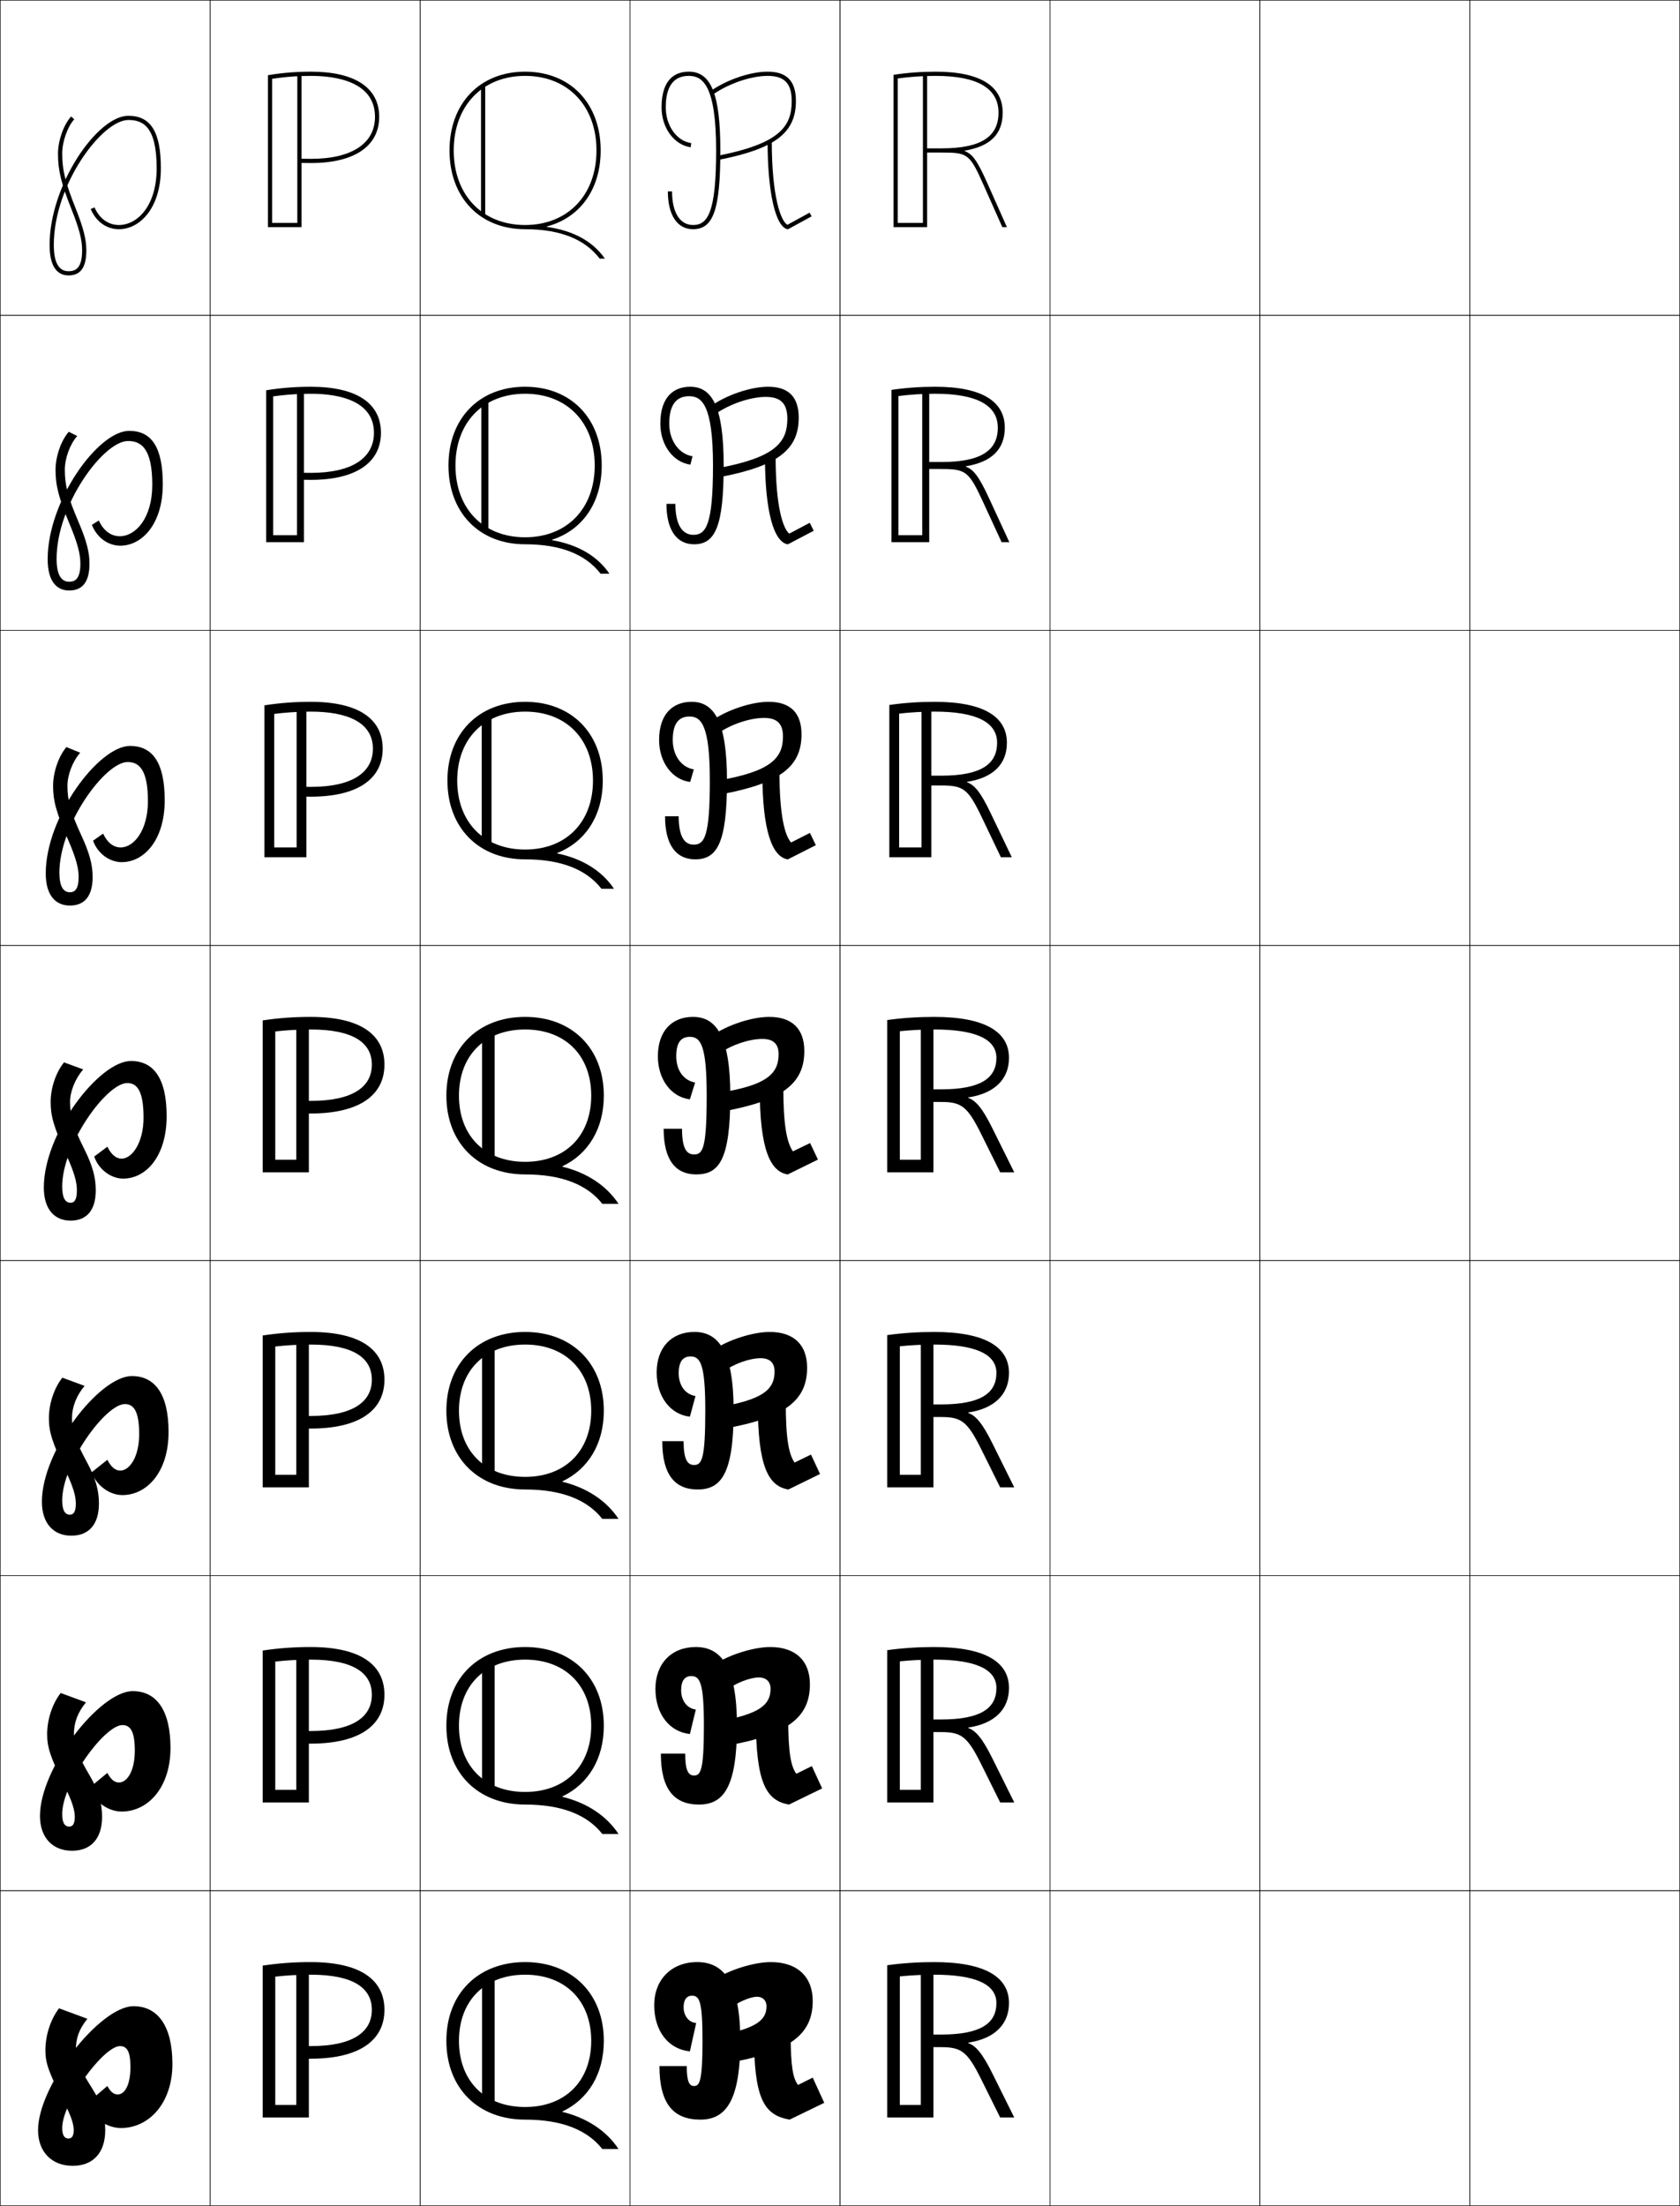 <?xml version="1.0" encoding="utf-8"?>
<!-- Generator: Adobe Illustrator 11 Build 225, SVG Export Plug-In . SVG Version: 6.0.0 Build 78)  -->
<!DOCTYPE svg PUBLIC "-//W3C//DTD SVG 1.0//EN"    "http://www.w3.org/TR/2001/REC-SVG-20010904/DTD/svg10.dtd">
<svg  xmlns="http://www.w3.org/2000/svg" xmlns:xlink="http://www.w3.org/1999/xlink" xmlns:a="http://ns.adobe.com/AdobeSVGViewerExtensions/3.0/"
	 width="800.25" height="1050.25" viewBox="0 0 800.25 1050.25" overflow="visible" enable-background="new 0 0 800.25 1050.25"
	 xml:space="preserve">
		<g id="レイヤー1">
			<g>
				<rect x="0.125" y="0.125" fill="none" stroke="#000000" stroke-width="0.25" width="100" height="150"/> 
				<rect x="100.125" y="0.125" fill="none" stroke="#000000" stroke-width="0.25" width="100" height="150"/> 
				<rect x="200.125" y="0.125" fill="none" stroke="#000000" stroke-width="0.25" width="100" height="150"/> 
				<rect x="300.125" y="0.125" fill="none" stroke="#000000" stroke-width="0.25" width="100" height="150"/> 
				<rect x="400.125" y="0.125" fill="none" stroke="#000000" stroke-width="0.25" width="100" height="150"/> 
				<rect x="500.125" y="0.125" fill="none" stroke="#000000" stroke-width="0.25" width="100" height="150"/> 
				<rect x="600.125" y="0.125" fill="none" stroke="#000000" stroke-width="0.25" width="100" height="150"/> 
				<rect x="0.125" y="150.125" fill="none" stroke="#000000" stroke-width="0.25" width="100" height="150"/> 
				<rect x="100.125" y="150.125" fill="none" stroke="#000000" stroke-width="0.25" width="100" height="150"/> 
				<rect x="200.125" y="150.125" fill="none" stroke="#000000" stroke-width="0.25" width="100" height="150"/> 
				<rect x="300.125" y="150.125" fill="none" stroke="#000000" stroke-width="0.25" width="100" height="150"/> 
				<rect x="400.125" y="150.125" fill="none" stroke="#000000" stroke-width="0.25" width="100" height="150"/> 
				<rect x="500.125" y="150.125" fill="none" stroke="#000000" stroke-width="0.25" width="100" height="150"/> 
				<rect x="600.125" y="150.125" fill="none" stroke="#000000" stroke-width="0.25" width="100" height="150"/> 
				<rect x="0.125" y="300.125" fill="none" stroke="#000000" stroke-width="0.25" width="100" height="150"/> 
				<rect x="100.125" y="300.125" fill="none" stroke="#000000" stroke-width="0.25" width="100" height="150"/> 
				<rect x="200.125" y="300.125" fill="none" stroke="#000000" stroke-width="0.25" width="100" height="150"/> 
				<rect x="300.125" y="300.125" fill="none" stroke="#000000" stroke-width="0.25" width="100" height="150"/> 
				<rect x="400.125" y="300.125" fill="none" stroke="#000000" stroke-width="0.25" width="100" height="150"/> 
				<rect x="500.125" y="300.125" fill="none" stroke="#000000" stroke-width="0.25" width="100" height="150"/> 
				<rect x="600.125" y="300.125" fill="none" stroke="#000000" stroke-width="0.25" width="100" height="150"/> 
				<rect x="0.125" y="450.125" fill="none" stroke="#000000" stroke-width="0.25" width="100" height="150"/> 
				<rect x="100.125" y="450.125" fill="none" stroke="#000000" stroke-width="0.25" width="100" height="150"/> 
				<rect x="200.125" y="450.125" fill="none" stroke="#000000" stroke-width="0.25" width="100" height="150"/> 
				<rect x="300.125" y="450.125" fill="none" stroke="#000000" stroke-width="0.25" width="100" height="150"/> 
				<rect x="400.125" y="450.125" fill="none" stroke="#000000" stroke-width="0.25" width="100" height="150"/> 
				<rect x="500.125" y="450.125" fill="none" stroke="#000000" stroke-width="0.25" width="100" height="150"/> 
				<rect x="600.125" y="450.125" fill="none" stroke="#000000" stroke-width="0.25" width="100" height="150"/> 
				<rect x="0.125" y="600.125" fill="none" stroke="#000000" stroke-width="0.25" width="100" height="150"/> 
				<rect x="100.125" y="600.125" fill="none" stroke="#000000" stroke-width="0.25" width="100" height="150"/> 
				<rect x="200.125" y="600.125" fill="none" stroke="#000000" stroke-width="0.25" width="100" height="150"/> 
				<rect x="300.125" y="600.125" fill="none" stroke="#000000" stroke-width="0.25" width="100" height="150"/> 
				<rect x="400.125" y="600.125" fill="none" stroke="#000000" stroke-width="0.25" width="100" height="150"/> 
				<rect x="500.125" y="600.125" fill="none" stroke="#000000" stroke-width="0.25" width="100" height="150"/> 
				<rect x="600.125" y="600.125" fill="none" stroke="#000000" stroke-width="0.25" width="100" height="150"/> 
				<rect x="0.125" y="750.125" fill="none" stroke="#000000" stroke-width="0.25" width="100" height="150"/> 
				<rect x="100.125" y="750.125" fill="none" stroke="#000000" stroke-width="0.25" width="100" height="150"/> 
				<rect x="200.125" y="750.125" fill="none" stroke="#000000" stroke-width="0.25" width="100" height="150"/> 
				<rect x="300.125" y="750.125" fill="none" stroke="#000000" stroke-width="0.25" width="100" height="150"/> 
				<rect x="400.125" y="750.125" fill="none" stroke="#000000" stroke-width="0.25" width="100" height="150"/> 
				<rect x="500.125" y="750.125" fill="none" stroke="#000000" stroke-width="0.25" width="100" height="150"/> 
				<rect x="600.125" y="750.125" fill="none" stroke="#000000" stroke-width="0.25" width="100" height="150"/> 
				<rect x="0.125" y="900.125" fill="none" stroke="#000000" stroke-width="0.25" width="100" height="150"/> 
				<rect x="100.125" y="900.125" fill="none" stroke="#000000" stroke-width="0.25" width="100" height="150"/> 
				<rect x="200.125" y="900.125" fill="none" stroke="#000000" stroke-width="0.25" width="100" height="150"/> 
				<rect x="300.125" y="900.125" fill="none" stroke="#000000" stroke-width="0.25" width="100" height="150"/> 
				<rect x="400.125" y="900.125" fill="none" stroke="#000000" stroke-width="0.25" width="100" height="150"/> 
				<rect x="500.125" y="900.125" fill="none" stroke="#000000" stroke-width="0.25" width="100" height="150"/> 
				<rect x="600.125" y="900.125" fill="none" stroke="#000000" stroke-width="0.25" width="100" height="150"/> 
				<rect x="700.125" y="0.125" fill="none" stroke="#000000" stroke-width="0.25" width="100" height="150"/> 
				<rect x="700.125" y="150.125" fill="none" stroke="#000000" stroke-width="0.25" width="100" height="150"/> 
				<rect x="700.125" y="300.125" fill="none" stroke="#000000" stroke-width="0.25" width="100" height="150"/> 
				<rect x="700.125" y="450.125" fill="none" stroke="#000000" stroke-width="0.25" width="100" height="150"/> 
				<rect x="700.125" y="600.125" fill="none" stroke="#000000" stroke-width="0.25" width="100" height="150"/> 
				<rect x="700.125" y="750.125" fill="none" stroke="#000000" stroke-width="0.25" width="100" height="150"/> 
				<rect x="700.125" y="900.125" fill="none" stroke="#000000" stroke-width="0.25" width="100" height="150"/> 
			</g>
			<g>
				<path d="M32.625,131.125c5.799,0,8.5-3.812,8.5-12c0-5.146-1.422-10.717-5.071-19.87
					C31.066,86.744,29.625,80.883,29.625,73.125c0-5.648,2.52-12.818,5.736-16.323
					l-1.473-1.353C30.317,59.34,27.625,66.938,27.625,73.125
					c0,8.056,1.474,14.083,6.57,26.87C37.743,108.892,39.125,114.255,39.125,119.125
					c0,8.812-3.285,10-6.5,10c-4.645,0-7-4.205-7-12.5c0-28.916,23.086-59.5,35.5-59.5
					c6.676,0,13.5,2.732,13.5,23c0,17.726-9.055,27-18,27c-5.029,0-9.356-3.136-11.58-8.39
					l-1.841,0.779C45.75,105.532,50.768,109.125,56.625,109.125c9.938,0,20-9.961,20-29
					c0-17.29-4.781-25-15.5-25c-14.807,0-37.5,32.986-37.5,61.5
					C23.625,128.609,28.52,131.125,32.625,131.125z"/>
				<path d="M32.958,281.125c6.403,0,9.667-4.159,9.667-12.833
					c0-5.443-1.469-11.063-5.226-19.808c-5.08-11.845-6.524-17.475-6.524-24.858
					c0-5.423,2.472-12.195,5.908-16.049l-4.021-2.014
					c-3.656,4.131-6.303,11.724-6.303,18.063c0,7.561,1.417,13.26,6.975,26.558
					c3.521,8.484,4.858,13.596,4.858,18.108c0,7.36-2.556,8.667-5.333,8.667
					c-3.926,0-6-3.554-6-10.917c0-25.919,22.418-56.083,34-56.083
					c6.034,0,11.583,3.126,11.583,20.833c0,15.738-7.826,24.5-15.5,24.5
					c-4.138,0-7.835-2.659-9.96-7.491l-3.32,2.084
					c2.401,6.079,7.734,9.907,13.531,9.907c10.319,0,20.25-10.248,20.25-29.25
					c0-17.631-5.321-25.417-16-25.417c-14.901,0-38.833,33.39-38.833,61.083
					C22.708,277.629,27.652,281.125,32.958,281.125z"/>
				<path d="M33.292,431.125c7.009,0,10.833-4.504,10.833-13.667
					c0-5.741-1.516-11.41-5.38-19.747C33.571,386.533,32.125,381.133,32.125,374.125
					c0-5.197,2.423-11.572,6.079-15.774l-6.57-2.676
					c-3.741,4.371-6.342,11.958-6.342,18.451c0,7.067,1.36,12.437,7.38,26.247
					c3.494,8.071,4.787,12.931,4.787,17.086c0,5.907-1.827,7.333-4.167,7.333
					c-3.208,0-5-2.903-5-9.333c0-22.922,21.749-52.667,32.5-52.667
					c5.392,0,9.667,3.52,9.667,18.667c0,13.75-6.597,22-13,22
					c-3.247,0-6.313-2.184-8.34-6.593l-4.801,3.39
					c2.256,6.139,7.904,10.204,13.641,10.204c10.702,0,20.5-10.535,20.5-29.5
					c0-17.973-5.861-25.833-16.5-25.833c-14.995,0-40.167,33.794-40.167,60.667
					C21.792,426.65,26.785,431.125,33.292,431.125z"/>
				<path d="M58.625,561.125c11.084,0,20.75-10.822,20.75-29.75c0-18.313-6.4-26.25-17-26.25
					c-15.089,0-41.5,34.198-41.5,60.25c0,10.296,5.043,15.75,12.75,15.75c7.613,0,12-4.851,12-14.5
					c0-6.037-1.562-11.757-5.535-19.685C34.823,536.428,33.375,531.259,33.375,524.625
					c0-4.972,2.375-10.948,6.25-15.5l-9.119-3.338C26.68,510.398,24.125,517.979,24.125,524.625
					c0,6.573,1.304,11.613,7.785,25.936C35.377,558.219,36.625,562.827,36.625,566.625
					c0,4.454-1.098,6-3,6c-2.489,0-4-2.253-4-7.75c0-19.925,21.081-49.25,31-49.25
					c4.75,0,7.75,3.913,7.75,16.5c0,11.764-5.367,19.5-10.5,19.5c-2.355,0-4.791-1.707-6.72-5.694
					L44.875,550.625C46.986,556.825,52.949,561.125,58.625,561.125z"/>
				<path d="M58.292,711.791c11.824,0,22-11.141,22-29.999
					c0-18.326-6.656-26.667-17.5-26.667c-15.423,0-42.833,35.376-42.833,59.833
					c0,10.335,5.557,16.167,14,16.167c8.218,0,13.167-5.196,13.167-15.333
					c0-6.335-1.626-12.095-5.69-19.623c-5.728-10.522-7.143-15.174-7.143-21.044
					c0-5.235,2.091-10.65,6-15.334l-10.579-3.892
					c-3.911,4.853-6.42,12.427-6.42,19.226c0,6.324,1.312,11.124,8.19,25.623
					c3.421,7.254,4.643,11.603,4.643,15.044c0,3.924-1.052,5.333-2.833,5.333
					c-2.283,0-3.667-1.996-3.667-6.834c0-17.388,20.634-45.833,29.833-45.833
					c4.278,0,6.833,3.407,6.833,14.334c0,10.834-4.564,17.333-9,17.333
					c-2.17,0-4.258-1.419-6.146-5.13l-7.521,5.963
					C46.094,707.463,52.328,711.791,58.292,711.791z"/>
				<path d="M57.958,862.458c12.565,0,23.25-11.459,23.25-30.25c0-18.339-6.913-27.083-18-27.083
					c-15.758,0-44.167,36.553-44.167,59.417c0,10.374,6.07,16.583,15.25,16.583
					c8.822,0,14.333-5.542,14.333-16.167c0-6.631-1.69-12.432-5.845-19.562
					c-6.189-10.53-7.571-14.665-7.571-19.771c0-5.5,1.807-10.354,5.75-15.167
					l-12.04-4.445c-3.997,5.092-6.46,12.661-6.46,19.612
					c0,6.075,1.319,10.636,8.595,25.312C34.429,857.786,35.625,861.875,35.625,864.958
					c0,3.395-1.006,4.667-2.667,4.667c-2.077,0-3.333-1.738-3.333-5.917
					c0-14.851,20.186-42.416,28.667-42.416c3.806,0,5.917,2.901,5.917,12.166
					c0,9.906-3.76,15.167-7.5,15.167c-1.984,0-3.724-1.13-5.573-4.564L42.375,851.292
					C45.202,858.1,51.708,862.458,57.958,862.458z"/>
				<g>
					<path d="M57.625,1013.125c13.306,0,24.5-11.777,24.5-30.5c0-18.352-7.169-27.5-18.5-27.5
						c-16.092,0-45.5,37.73-45.5,59c0,10.414,6.583,17,16.5,17c9.427,0,15.5-5.888,15.5-17
						c0-6.928-1.754-12.77-6-19.5c-6.65-10.54-8-14.157-8-18.5c0-5.764,1.523-10.056,5.5-15
						l-13.5-5c-4.082,5.333-6.5,12.896-6.5,20c0,5.826,1.327,10.146,9,25
						c3.33,6.445,4.5,10.273,4.5,13c0,2.864-0.961,4-2.5,4c-1.871,0-3-1.481-3-5
						c0-12.314,19.738-39,27.5-39c3.334,0,5,2.396,5,10c0,8.978-2.957,13-6,13
						c-1.799,0-3.19-0.842-5-4l-10,8.5C44.31,1008.737,51.088,1013.125,57.625,1013.125z"/>
				</g>
			</g>
			<g>
				<g>
					<path d="M315.125,51.125c0,9.715,5.959,17.879,13.861,18.99l0.277-1.98
						C322.344,67.162,317.125,59.85,317.125,51.125c0-9.953,3.701-15,11-15c6.428,0,13,4.218,13,35.5
						c0,29.691-4.033,35.5-11,35.5c-6.262,0-10-5.981-10-16h-2c0,11.271,4.486,18,12,18
						c9.72,0,13-9.463,13-37.5c0-26.636-4.346-37.5-15-37.5C322.194,34.125,315.125,37.074,315.125,51.125
						z"/>
					<path d="M338.553,43.305l1.145,1.641C347.145,39.752,357.807,36.125,365.625,36.125
						c8.061,0,11.5,3.589,11.5,12c0,12.111-5.758,20.252-35.192,26.019l0.385,1.963
						C369.148,70.85,379.125,63.266,379.125,48.125c0-9.551-4.289-14-13.5-14
						C357.438,34.125,346.305,37.9,338.553,43.305z"/>
					<path d="M375.086,107.008C372,105.425,367.625,93.875,367.625,67.125h-2
						c0,24.639,3.801,41.141,9.68,42.041l11.299-6.163l-0.957-1.756L375.086,107.008z"
						/>
				</g>
				<g>
					<path d="M318.792,201.708c0-8.833,3.231-13.083,9.5-13.083
						c6.053,0,11.333,4.333,11.333,33c0,28.098-3.286,33-9.333,33
						c-5.358,0-8.583-4.925-8.583-14.75h-4.25c0,12.554,4.939,19.25,13.167,19.25
						c10.081,0,14.083-8.555,14.083-37.5c0-27.14-5.112-37.5-15.917-37.5
						c-7.38,0-14.25,4.292-14.25,17.583c0,10.224,6.16,18.422,14.325,19.493
						l1.018-3.987C323.499,216.258,318.792,209.829,318.792,201.708z"/>
					<path d="M375.041,199.375c0,11.307-5.896,18.484-33.128,23.512l1.122,4.223
						c27.548-5.264,37.423-13.116,37.423-28.235c0-9.869-4.78-14.75-14.583-14.75
						c-8.153,0-19.461,3.777-27.061,9.066l2.038,3.867
						c6.795-4.776,16.695-8.1,23.939-8.1
						C371.936,188.958,375.041,192.153,375.041,199.375z"/>
					<path d="M375.952,254.053c-3.026-2.469-6.494-12.929-6.494-36.761H364.375
						c0,26.518,4.271,40.81,10.899,41.868l12.332-6.47l-1.88-3.796L375.952,254.053
						z"/>
				</g>
				<g>
					<path d="M320.458,352.292c0-7.714,2.762-11.167,8-11.167
						c5.678,0,9.667,4.447,9.667,30.5c0,26.506-2.539,30.5-7.667,30.5
						c-4.456,0-7.167-3.868-7.167-13.5h-6.5c0,13.837,5.393,20.5,14.333,20.5
						c10.442,0,15.167-7.646,15.167-37.5c0-27.643-5.878-37.5-16.833-37.5
						c-8.829,0-15.5,5.635-15.5,18.167c0,10.733,6.36,18.966,14.787,19.997l1.759-5.994
						C324.655,365.355,320.458,359.809,320.458,352.292z"/>
					<path d="M372.959,350.625c0,10.502-6.034,16.716-31.064,21.006l1.858,6.481
						c28.265-5.271,38.039-13.391,38.039-28.488c0-10.188-5.272-15.5-15.667-15.5
						c-8.119,0-19.601,3.781-27.049,8.953l2.93,6.094
						c6.143-4.359,15.281-7.38,21.953-7.38
						C370.188,341.792,372.959,344.593,372.959,350.625z"/>
					<path d="M376.818,401.098c-2.965-3.355-5.527-12.725-5.527-33.64H363.125
						c0,28.397,4.742,40.479,12.12,41.694l13.366-6.776l-2.805-5.836L376.818,401.098
						z"/>
				</g>
				<g>
					<path d="M322.125,502.875c0-6.595,2.293-9.25,6.5-9.25c5.304,0,8,4.562,8,28c0,24.913-1.791,28-6,28
						c-3.553,0-5.75-2.811-5.75-12.25h-8.75c0,15.12,5.846,21.75,15.5,21.75
						c10.803,0,16.25-6.738,16.25-37.5c0-28.146-6.645-37.5-17.75-37.5c-10.277,0-16.75,6.979-16.75,18.75
						c0,11.242,6.561,19.51,15.25,20.5l2.5-8C325.811,514.451,322.125,509.788,322.125,502.875z"/>
					<path d="M370.875,501.875c0,9.698-6.172,14.948-29,18.5l2.596,8.741
						C373.453,523.838,383.125,515.45,383.125,500.375c0-10.506-5.764-16.25-16.75-16.25
						c-8.084,0-19.741,3.783-27.037,8.84l3.822,8.32
						C348.65,497.344,357.027,494.625,363.125,494.625C368.438,494.625,370.875,497.033,370.875,501.875z"/>
					<path d="M377.686,548.144C374.779,543.902,373.125,535.622,373.125,517.625h-11.25
						c0,30.276,5.214,40.149,13.34,41.521l14.399-7.082l-3.729-7.877L377.686,548.144
						z"/>
				</g>
				<g>
					<path d="M323.292,653.792c0-5.6,2.027-8.001,5.667-8.001c4.726,0,7,3.915,7,25.834
						c0,23.009-1.659,25.833-5.333,25.833c-3.121,0-5-2.529-5-11.333h-10.167
						c0,16.037,6.083,23,16.833,23c11.251,0,17.167-7.502,17.167-37.5
						c0-28.016-7.005-37.5-18.667-37.5c-10.961,0-18,7.453-18,19.333
						c0,11.729,6.747,20.034,15.833,21l2.667-9.833
						C326.606,663.929,323.292,659.792,323.292,653.792z"/>
					<path d="M368.958,652.958c0,8.64-5.669,13.488-27,17l3.23,10.161
						c29.699-5.285,39.27-13.941,39.27-28.994c0-10.824-6.255-17-17.833-17
						c-8.049,0-19.882,3.786-27.025,8.727l4.881,10.213
						c5.074-3.786,12.667-6.439,17.81-6.439
						C366.743,646.625,368.958,648.842,368.958,652.958z"/>
					<path d="M360.958,667.791c0,30.615,5.077,39.717,14.56,41.348L390.617,701.75
						l-4.318-9.251l-7.801,3.805c-2.723-3.874-4.207-11.135-4.207-28.513H360.958z"/>
				</g>
				<g>
					<path d="M324.458,804.708c0-4.603,1.761-6.75,4.833-6.75c4.148,0,6,3.269,6,23.667
						c0,21.105-1.527,23.667-4.667,23.667c-2.688,0-4.25-2.249-4.25-10.417h-11.583
						c0,16.953,6.32,24.25,18.167,24.25c11.699,0,18.083-8.267,18.083-37.5
						c0-27.884-7.365-37.5-19.583-37.5c-11.645,0-19.25,7.929-19.25,19.917
						c0,12.217,6.933,20.559,16.417,21.5L331.458,813.875
						C327.402,813.407,324.458,809.797,324.458,804.708z"/>
					<path d="M367.042,804.042c0,7.579-5.167,12.027-25,15.5l3.865,11.58
						c30.417-5.292,39.884-14.216,39.884-29.247c0-11.142-6.746-17.75-18.916-17.75
						c-8.014,0-20.021,3.789-27.012,8.613l5.941,12.106
						c4.657-3.631,11.466-6.22,15.655-6.22
						C365.05,798.625,367.042,800.651,367.042,804.042z"/>
					<path d="M360.042,817.958c0,30.954,4.939,39.283,15.78,41.174l15.799-7.694
						l-4.909-10.625l-7.399,3.652c-2.539-3.509-3.854-9.748-3.854-26.507H360.042z"/>
				</g>
				<g>
					<path d="M325.625,955.625c0-3.607,1.495-5.5,4-5.5c3.57,0,5,2.622,5,21.5c0,19.202-1.396,21.5-4,21.5
						c-2.256,0-3.5-1.968-3.5-9.5h-13c0,17.87,6.558,25.5,19.5,25.5c12.146,0,19-9.03,19-37.5
						c0-27.752-7.727-37.5-20.5-37.5c-12.328,0-20.5,8.403-20.5,20.5c0,12.704,7.119,21.084,17,22
						l3-13.5C328.197,962.885,325.625,959.802,325.625,955.625z"/>
					<path d="M365.125,955.125c0,6.521-4.664,10.567-23,14l4.5,13c31.133-5.299,40.5-14.491,40.5-29.5
						c0-11.46-7.238-18.5-20-18.5c-7.978,0-20.161,3.792-27,8.5l7,14c4.24-3.477,10.266-6,13.5-6
						C363.355,950.625,365.125,952.46,365.125,955.125z"/>
					<path d="M359.125,968.125c0,31.292,4.803,38.85,17,41l16.5-8l-5.5-12l-7,3.5
						c-2.355-3.142-3.5-8.36-3.5-24.5H359.125z"/>
				</g>
			</g>
			<g>
				<path d="M147.921,940.125c20.499,0,29.204,6.381,29.204,16.735
					c0,10.472-8.863,17.265-29.204,17.265L147.125,974.116v6
					c0.266,0.001,0.53,0.009,0.796,0.009c23.666,0,35.204-8.962,35.204-23.265
					c0-14.062-11.037-22.735-35.204-22.735c-7.688,0-15.013,0.511-22.796,1.675V1008.125h22
					v-71h-6v65h-10v-61.065c5.27-0.604,10.478-0.897,16-0.924V937.625v2.511
					C147.393,940.134,147.652,940.125,147.921,940.125z"/>
				<path d="M147.92,790.125c20.499,0,29.205,6.381,29.205,16.735
					c0,10.472-8.864,17.265-29.205,17.265L147.125,824.116v6
					c0.265,0.001,0.53,0.009,0.795,0.009c23.666,0,35.205-8.962,35.205-23.265
					c0-14.062-11.038-22.735-35.205-22.735c-7.688,0-15.013,0.511-22.796,1.675V858.125
					H147.125v-71h-6v65h-10v-61.065c5.271-0.604,10.478-0.897,16-0.924V787.625v2.511
					C147.392,790.134,147.651,790.125,147.92,790.125z"/>
				<path d="M147.921,640.125c20.499,0,29.204,6.381,29.204,16.735
					c0,10.472-8.863,17.265-29.204,17.265L147.125,674.116v6
					c0.266,0.001,0.53,0.009,0.796,0.009c23.666,0,35.204-8.962,35.204-23.265
					c0-14.062-11.037-22.735-35.204-22.735c-7.688,0-15.013,0.511-22.796,1.675V708.125h22
					v-71h-6v65h-10v-61.065c5.27-0.604,10.478-0.897,16-0.924V637.625v2.511
					C147.393,640.134,147.652,640.125,147.921,640.125z"/>
				<path d="M147.921,490.125c20.499,0,29.204,6.381,29.204,16.735
					c0,10.472-8.863,17.265-29.204,17.265L147.125,524.116v6
					c0.266,0.001,0.53,0.009,0.796,0.009c23.666,0,35.204-8.962,35.204-23.265
					c0-14.062-11.037-22.735-35.204-22.735c-7.688,0-15.013,0.511-22.796,1.675V558.125h22
					v-71h-6v65h-10v-61.065c5.27-0.604,10.478-0.897,16-0.924V487.625v2.511
					C147.393,490.134,147.652,490.125,147.921,490.125z"/>
				<path d="M145.958,408.125v-71.667h-4.667v67h-10.667v-63.575
					c5.076-0.642,10.069-0.983,15.333-1.057v-2.035v2.035
					c0.669-0.018,1.338-0.034,2.023-0.034c17.466,0,29.644,5.098,29.644,17.657
					c0,11.218-9.618,18.176-29.644,18.176c-0.492,0-1.521-0.012-2.023-0.022v4.667
					c0.673,0.011,1.348,0.023,2.023,0.023c22.667,0,34.311-8.647,34.311-22.843
					c0-13.997-11.208-22.323-34.311-22.323c-7.428,0-14.503,0.51-22.023,1.675v72.325
					H145.958z"/>
				<path d="M144.792,258.125v-72.333h-3.333v69H130.125v-66.085
					c4.882-0.679,9.661-1.068,14.667-1.189v-1.558v1.558
					c1.071-0.035,2.148-0.058,3.25-0.058c14.433,0,30.083,3.816,30.083,18.578
					c0,11.965-10.371,19.088-30.083,19.088c-0.985,0-2.247-0.015-3.25-0.037v3.333
					c1.081,0.021,2.165,0.037,3.25,0.037c21.667,0,33.417-8.333,33.417-22.422
					c0-13.93-11.379-21.912-33.417-21.912c-7.167,0-13.995,0.511-21.25,1.675V258.125
					H144.792z"/>
				<path d="M129.625,37.529c4.688-0.717,9.252-1.153,14-1.322V35.125v1.082
					c1.473-0.052,2.959-0.082,4.478-0.082c11.399,0,30.522,2.533,30.522,19.5
					c0,12.711-11.125,20-30.522,20c-1.477,0-2.973-0.018-4.478-0.051v2
					c1.489,0.031,2.983,0.051,4.478,0.051c20.668,0,32.522-8.019,32.522-22
					c0-13.864-11.55-21.5-32.522-21.5c-6.906,0-13.485,0.511-20.478,1.676V108.125h16v-73h-2v71h-12
					V37.529z"/>
			</g>
			<g>
				<g>
					<path d="M250.125,109.125c16.926,0,28.604,4.905,35.527,14H288.125
						c-5.648-8.107-14.767-13.287-27.658-15.107v-0.2
						C276.156,103.743,286.125,90.234,286.125,71.625c0-22.43-14.468-37.5-36-37.5
						c-21.533,0-36,15.07-36,37.5S228.592,109.125,250.125,109.125v-2c-20.337,0-34-14.267-34-35.5
						s13.663-35.5,34-35.5c20.336,0,34,14.267,34,35.5s-13.664,35.5-34,35.5V109.125z"/>
					<rect x="229.125" y="40.625" width="2" height="62"/> 
				</g>
				<g>
					<path d="M250.125,259.125c17.125,0,28.938,4.905,35.944,14h4.223
						c-5.719-8.364-14.948-13.817-27.34-15.966v-0.201
						c14.539-4.651,23.673-17.665,23.673-35.333c0-22.43-14.668-37.5-36.5-37.5
						c-21.832,0-36.5,15.07-36.5,37.5S228.292,259.125,250.125,259.125v-3.333
						c-19.937,0-33.167-13.633-33.167-34.167c0-20.535,13.229-34.167,33.167-34.167
						c19.936,0,33.167,13.632,33.167,34.167c0,20.534-13.231,34.167-33.167,34.167V259.125z
						"/>
					<rect x="229.292" y="190.625" width="3.333" height="62"/> 
				</g>
				<g>
					<path d="M250.125,409.125c17.324,0,29.273,4.905,36.36,14h5.973
						c-5.79-8.621-15.128-14.348-27.022-16.826v-0.2
						C278.826,400.869,287.125,388.351,287.125,371.625c0-22.43-14.869-37.5-37-37.5
						c-22.131,0-37,15.07-37,37.5S227.994,409.125,250.125,409.125v-4.667
						c-19.537,0-32.333-12.999-32.333-32.833s12.796-32.833,32.333-32.833
						c19.535,0,32.333,12.999,32.333,32.833S269.66,404.458,250.125,404.458V409.125z"/>
					<rect x="229.458" y="340.625" width="4.667" height="62"/> 
				</g>
				<g>
					<path d="M250.125,559.125c17.523,0,29.607,4.905,36.776,14H294.625
						c-5.86-8.878-15.309-14.878-26.704-17.686v-0.2
						C280.16,549.432,287.625,537.409,287.625,521.625c0-22.43-15.07-37.5-37.5-37.5
						c-22.431,0-37.5,15.07-37.5,37.5S227.694,559.125,250.125,559.125v-6c-19.137,0-31.5-12.364-31.5-31.5
						s12.363-31.5,31.5-31.5c19.135,0,31.5,12.364,31.5,31.5s-12.365,31.5-31.5,31.5V559.125z"/>
					<rect x="229.625" y="490.625" width="6" height="62"/> 
				</g>
				<g>
					<path d="M250.125,709.125c17.523,0,29.607,4.905,36.776,14h7.724
						c-5.86-8.878-15.309-14.878-26.704-17.686v-0.2
						c12.239-5.808,19.704-17.83,19.704-33.614c0-22.43-15.07-37.5-37.5-37.5
						c-22.43,0-37.5,15.07-37.5,37.5S227.694,709.125,250.125,709.125v-6
						c-19.137,0-31.5-12.364-31.5-31.5s12.363-31.5,31.5-31.5c19.135,0,31.5,12.364,31.5,31.5
						s-12.365,31.5-31.5,31.5V709.125z"/>
					<rect x="229.625" y="640.625" width="6" height="62"/> 
				</g>
				<g>
					<path d="M250.125,859.125c17.523,0,29.607,4.905,36.776,14H294.625
						c-5.86-8.878-15.309-14.878-26.704-17.686v-0.2
						C280.16,849.432,287.625,837.409,287.625,821.625c0-22.43-15.07-37.5-37.5-37.5
						c-22.431,0-37.5,15.07-37.5,37.5S227.694,859.125,250.125,859.125v-6c-19.137,0-31.5-12.364-31.5-31.5
						s12.363-31.5,31.5-31.5c19.135,0,31.5,12.364,31.5,31.5s-12.365,31.5-31.5,31.5V859.125z"/>
					<rect x="229.625" y="790.625" width="6" height="62"/> 
				</g>
				<g>
					<path d="M250.125,1009.125c17.523,0,29.607,4.905,36.776,14H294.625
						c-5.86-8.878-15.309-14.878-26.704-17.686v-0.2
						C280.16,999.432,287.625,987.409,287.625,971.625c0-22.43-15.07-37.5-37.5-37.5
						c-22.431,0-37.5,15.07-37.5,37.5S227.694,1009.125,250.125,1009.125v-6c-19.137,0-31.5-12.364-31.5-31.5
						s12.363-31.5,31.5-31.5c19.135,0,31.5,12.364,31.5,31.5s-12.365,31.5-31.5,31.5V1009.125z"/>
					<rect x="229.625" y="940.625" width="6" height="62"/> 
				</g>
			</g>
			<g>
				<path d="M445.625,36.125c19.906,0,30,5.888,30,17.5c0,11.218-7.932,16.983-27,17h-7v2h7
					c12.289,0,13.281,0.618,19.818,15.301L477.436,108.125H479.625l-9.355-21.013
					c-4.947-11.111-7.176-13.77-10.756-15.195l0.035-0.197
					C471.756,69.688,477.625,63.813,477.625,53.625c0-12.035-9.707-19.5-32-19.5
					c-6.828,0-13.838,0.528-20,1.5v72.5h16v-73h-2v71h-12V37.354
					C433.256,36.562,439.574,36.125,445.625,36.125z"/>
				<path d="M439.292,185.125v69.667h-11.334V188.55
					c5.502-0.706,11.591-1.092,17.436-1.092c19.839,0,29.898,5.439,29.898,16.167
					c0,10.707-7.782,16.317-26.782,16.333H442.625v3.333h5.885
					c11.375,0,13.021,1.077,19.557,15.253l9.032,19.58h3.692l-9.715-21.012
					c-4.908-10.651-7.43-13.569-11.01-14.946l0.037-0.197
					C472.465,219.985,478.625,213.761,478.625,203.625c0-12.035-10.081-19.5-33.231-19.5
					c-7.09,0-14.369,0.528-20.769,1.5v72.5h18v-73H439.292z"/>
				<path d="M438.958,335.125v68.333h-10.666v-63.711
					c5.371-0.62,11.231-0.956,16.871-0.956c19.771,0,29.795,4.991,29.795,14.833
					c0,10.196-7.632,15.651-26.563,15.667H443.625v4.667h4.77
					c10.462,0,12.762,1.535,19.296,15.204L476.763,408.125h5.195l-10.075-21.013
					c-4.869-10.189-7.683-13.368-11.263-14.695l0.038-0.197
					c12.516-1.938,18.967-8.511,18.967-18.595c0-12.035-10.454-19.5-34.462-19.5
					c-7.352,0-14.9,0.528-21.538,1.5v72.5h20v-73H438.958z"/>
				<path d="M474.625,503.625c0,9.686-7.482,14.985-26.346,15H444.625v6h3.654
					c9.549,0,12.502,1.994,19.035,15.156l9.111,18.344H483.125l-10.436-21.013
					c-4.83-9.729-7.936-13.167-11.516-14.445l0.039-0.197
					C473.883,520.579,480.625,513.656,480.625,503.625c0-12.035-10.828-19.5-35.693-19.5
					c-7.613,0-15.432,0.528-22.307,1.5v72.5h22v-73h-6v67h-10v-61.181
					c5.242-0.533,10.873-0.819,16.307-0.819C464.635,490.125,474.625,494.667,474.625,503.625z"/>
				<path d="M483.125,708.125l-10.436-21.013c-4.83-9.729-7.936-13.167-11.516-14.445
					l0.039-0.197C473.883,670.579,480.625,663.656,480.625,653.625c0-12.035-10.828-19.5-35.693-19.5
					c-7.613,0-15.432,0.528-22.307,1.5v72.5h22v-73h-6v67h-10v-61.181
					c5.242-0.533,10.873-0.819,16.307-0.819c19.703,0,29.693,4.542,29.693,13.5
					c0,9.686-7.482,14.985-26.346,15H444.625v6h3.654c9.549,0,12.502,1.994,19.035,15.156
					l9.111,18.344H483.125z"/>
				<path d="M483.125,858.125l-10.436-21.013c-4.83-9.729-7.936-13.167-11.516-14.445
					l0.039-0.197C473.883,820.579,480.625,813.656,480.625,803.625c0-12.035-10.828-19.5-35.693-19.5
					c-7.613,0-15.432,0.528-22.307,1.5v72.5h22v-73h-6v67h-10v-61.181
					c5.242-0.533,10.873-0.819,16.307-0.819c19.703,0,29.693,4.542,29.693,13.5
					c0,9.686-7.482,14.985-26.346,15H444.625v6h3.654c9.549,0,12.502,1.994,19.035,15.156
					l9.111,18.344H483.125z"/>
				<path d="M474.625,953.625c0,9.686-7.482,14.985-26.346,15H444.625v6h3.654
					c9.549,0,12.502,1.994,19.035,15.156l9.111,18.344H483.125l-10.436-21.013
					c-4.83-9.729-7.936-13.167-11.516-14.445l0.039-0.197
					C473.883,970.579,480.625,963.656,480.625,953.625c0-12.035-10.828-19.5-35.693-19.5
					c-7.613,0-15.432,0.528-22.307,1.5v72.5h22v-73h-6v67h-10v-61.181
					c5.242-0.533,10.873-0.819,16.307-0.819C464.635,940.125,474.625,944.667,474.625,953.625z"/>
			</g>
		</g>
	</svg>
